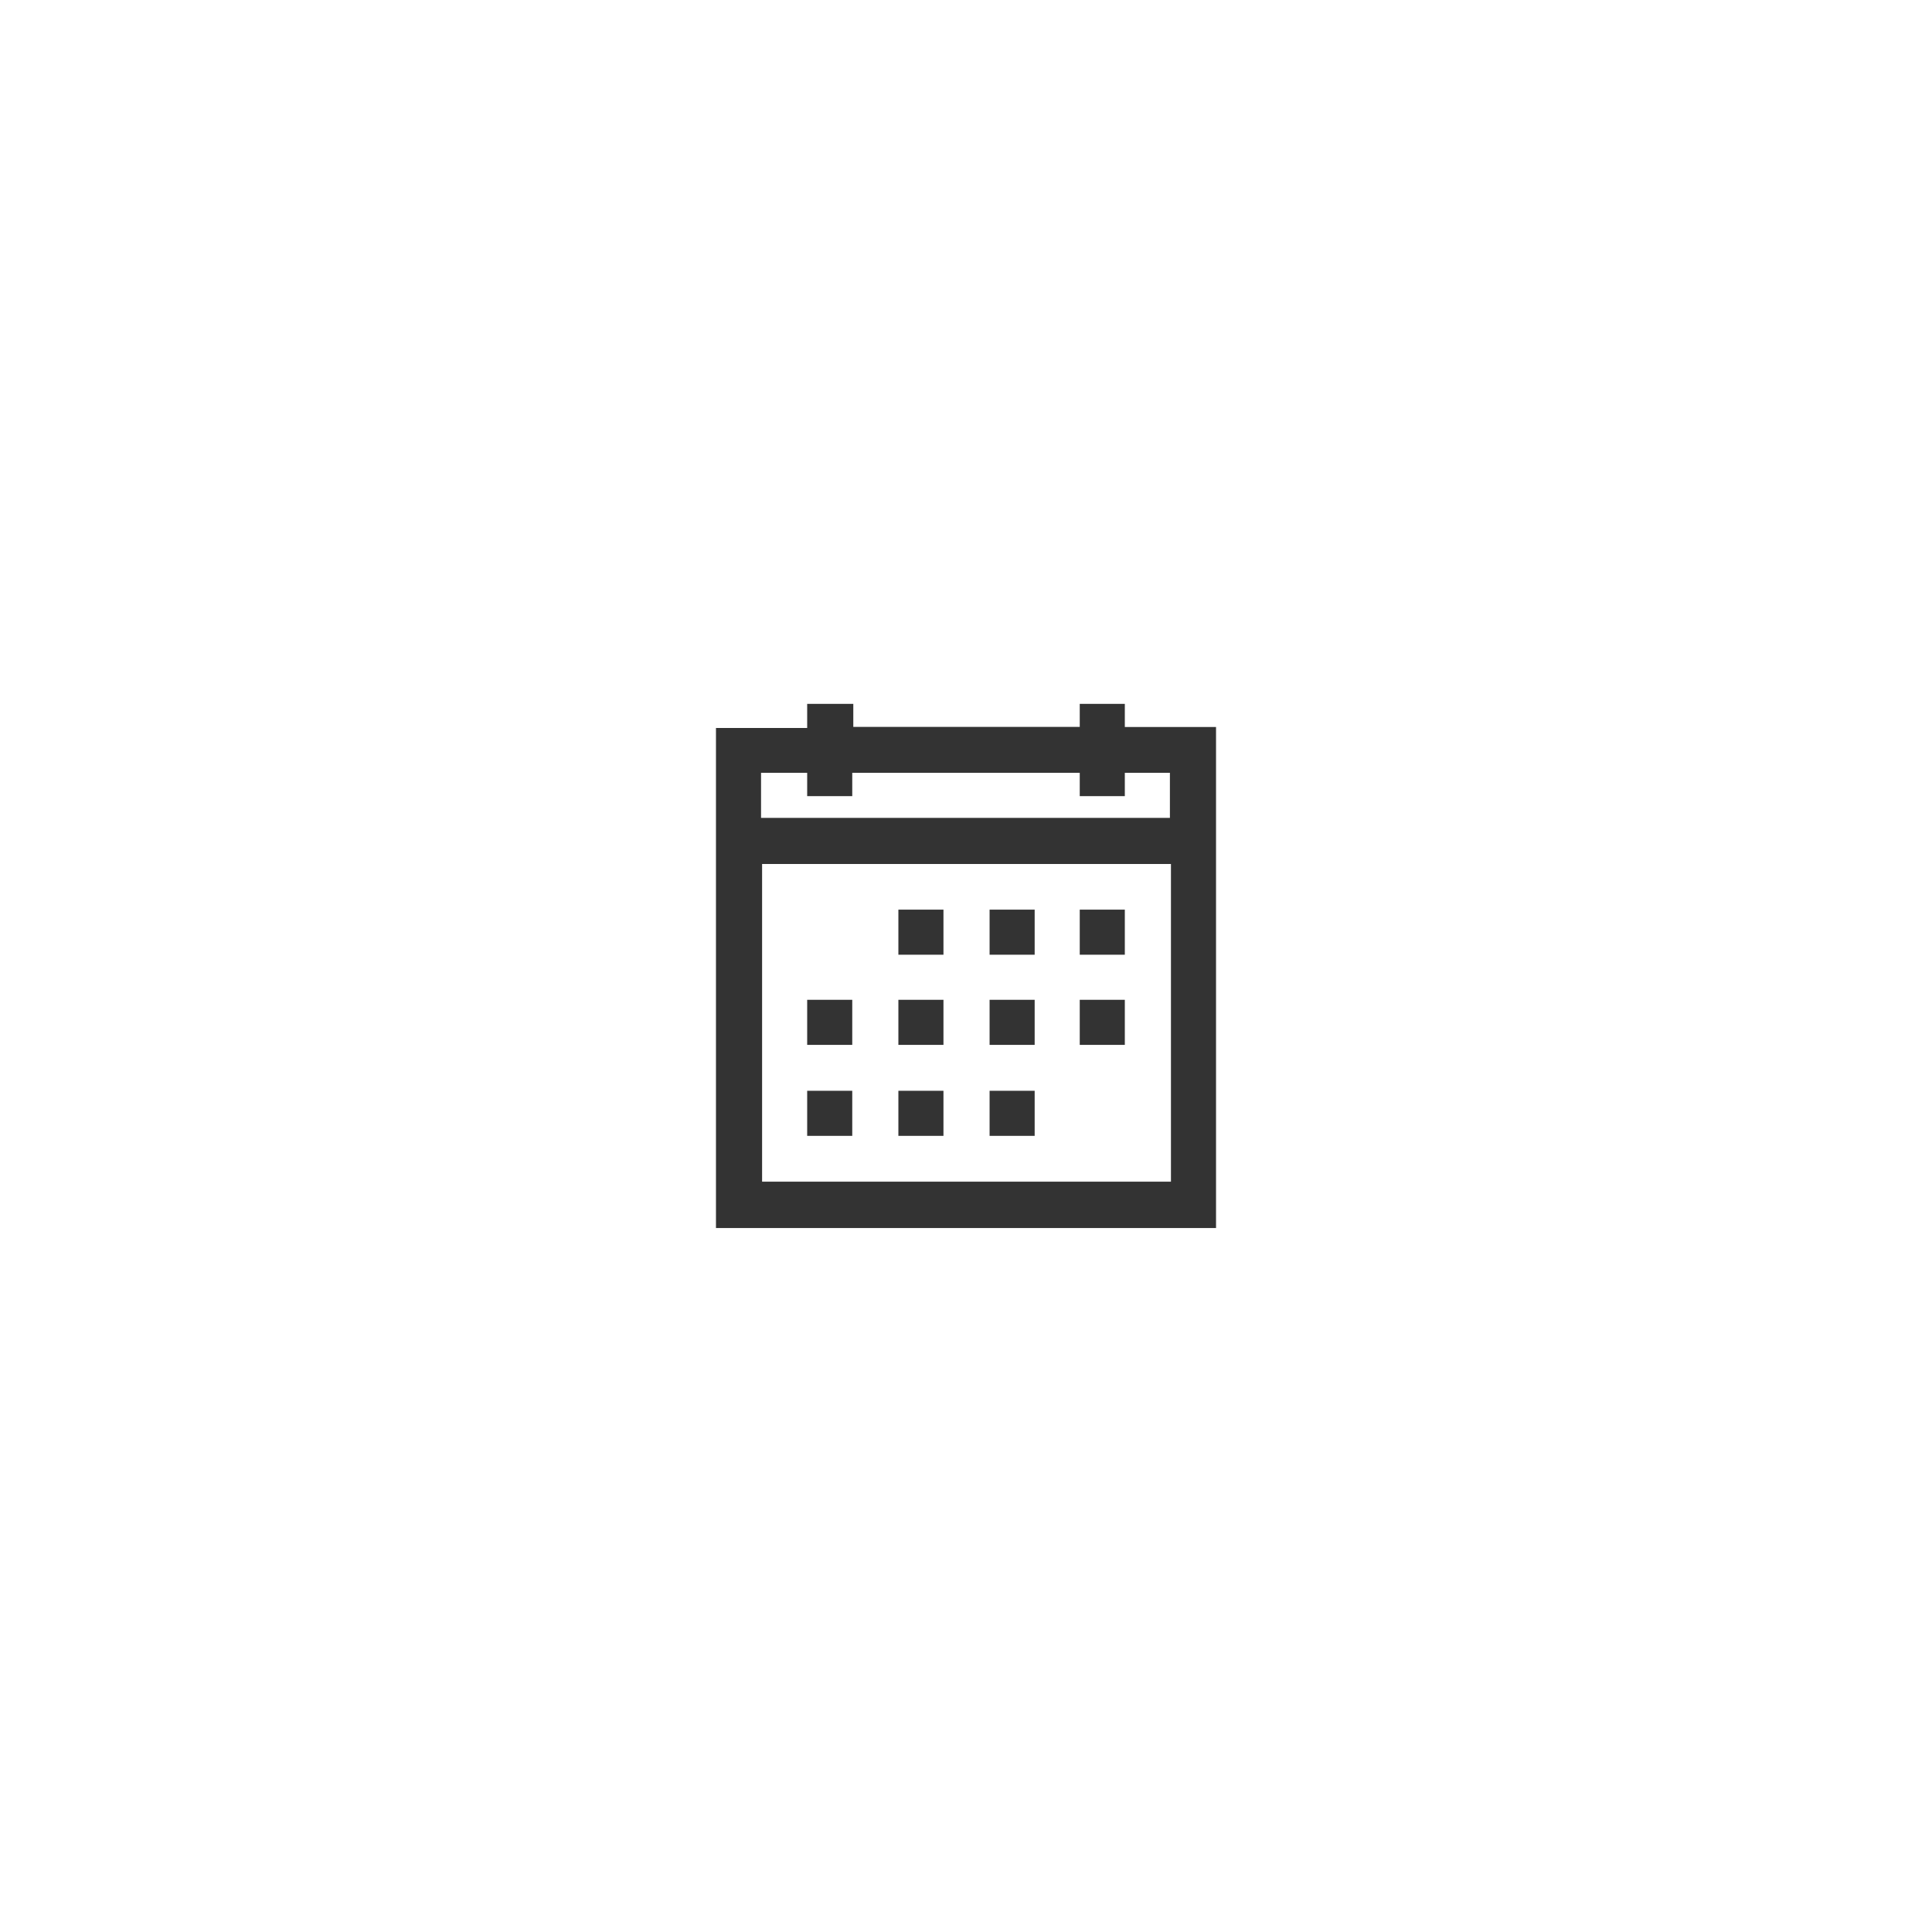 <svg id="Calque_1" data-name="Calque 1" xmlns="http://www.w3.org/2000/svg" viewBox="0 0 240 240"><defs><style>.cls-1{fill:#f4b821;}.cls-2{fill:#29abe2;}.cls-3{fill:#333;}</style></defs><title>pictos_JRS</title><rect class="cls-1" x="-214.54" y="-455.36" width="155.07" height="60.57"/><rect class="cls-2" x="42.46" y="-454.92" width="155.07" height="60.57"/><path class="cls-3" d="M100.27,87.57v2.86H88.94v62.12h62.12V90.31H139.73V87.44h-5.6v2.86H106V87.44h-5.73v0.13ZM94.67,96h5.6V98.9h5.6V96h28.26V98.9h5.6V96h5.6v5.6H94.54V96h0.13Zm0,11.33h50.79v39.46H94.67V107.37ZM111.6,113v5.6h5.6V113h-5.6Zm11.33,0v5.6h5.6V113h-5.6Zm11.2,0v5.6h5.6V113h-5.6Zm-33.86,11.2v5.6h5.6v-5.6h-5.6Zm11.33,0v5.6h5.6v-5.6h-5.6Zm11.33,0v5.6h5.6v-5.6h-5.6Zm11.2,0v5.6h5.6v-5.6h-5.6ZM100.27,135.5v5.6h5.6v-5.6h-5.6Zm11.33,0v5.6h5.6v-5.6h-5.6Zm11.33,0v5.6h5.6v-5.6h-5.6Z"/></svg>